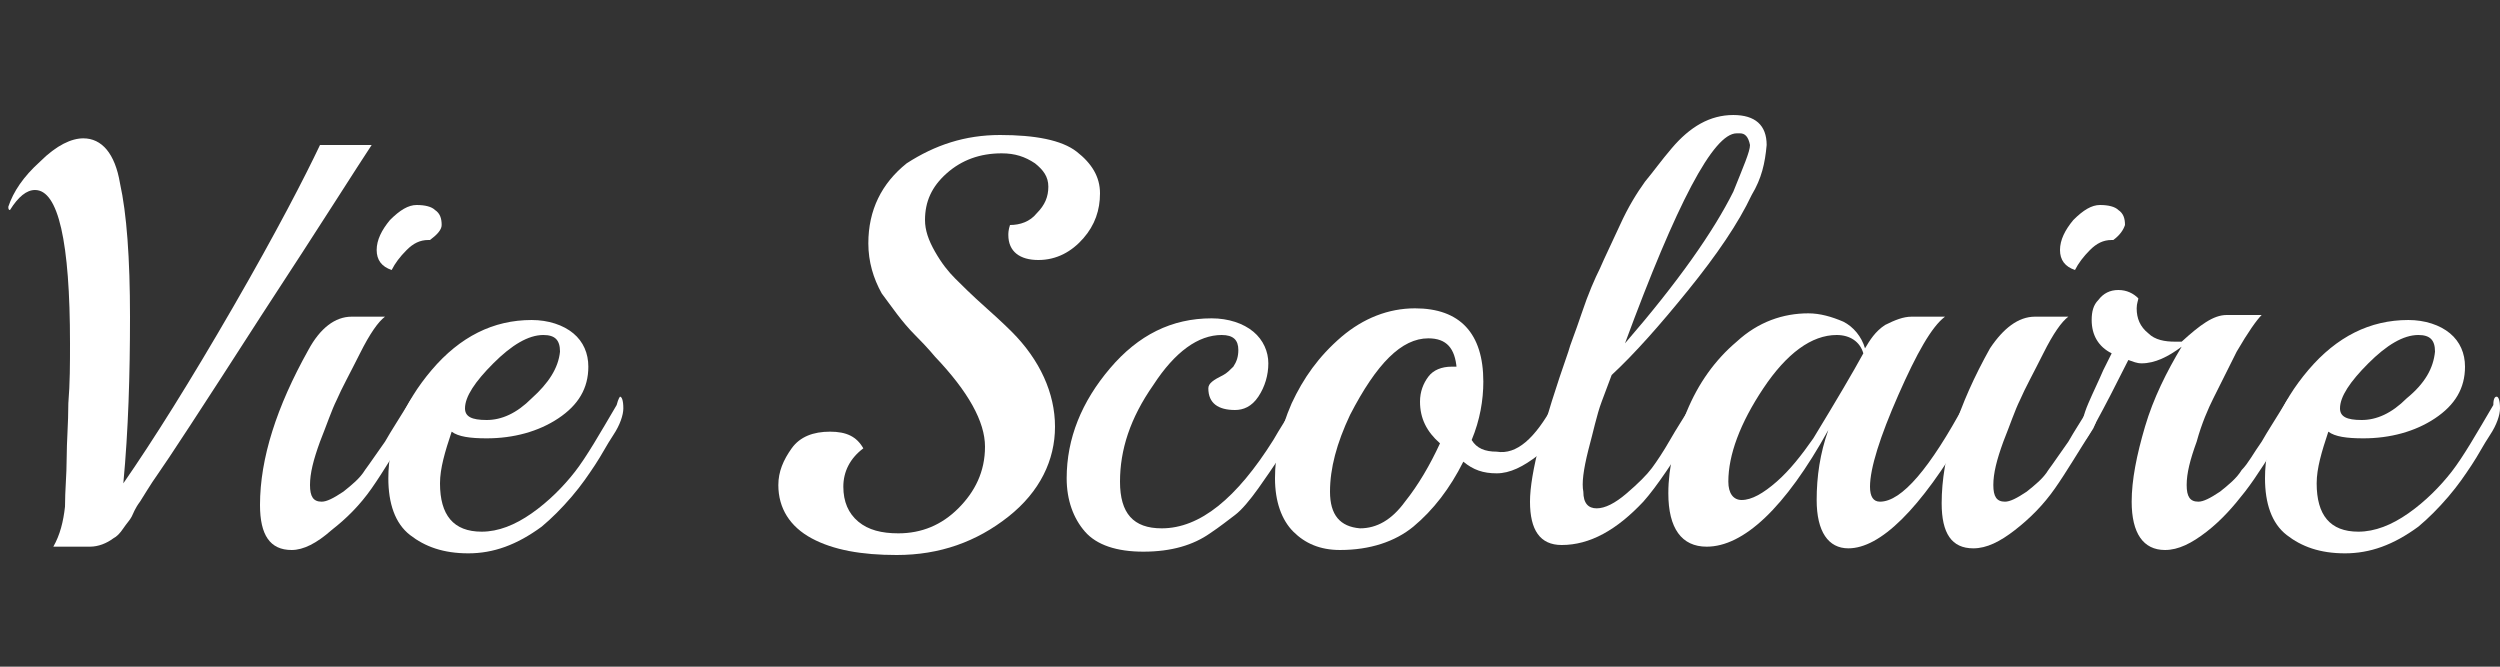<?xml version="1.0" encoding="utf-8"?>
<!-- Generator: Adobe Illustrator 25.4.1, SVG Export Plug-In . SVG Version: 6.00 Build 0)  -->
<svg version="1.1" id="Calque_1" xmlns="http://www.w3.org/2000/svg" xmlns:xlink="http://www.w3.org/1999/xlink" x="0px" y="0px"
	 viewBox="0 0 150 40" style="enable-background:new 0 0 150 40;" xml:space="preserve">
<rect x="0" y="0" width="150" height="40" fill="#333333" stroke="none"/>
<style type="text/css">
	.st0{fill:#FFFFFF;}
</style>
<g>
	<path class="st0" d="M19.2,8.7h3.1c-0.8,1.2-3,4.7-6.6,10.2c-3.6,5.6-5.7,8.8-6.2,9.5s-0.9,1.4-1.1,1.7C8.1,30.5,8,30.8,7.9,31
		c-0.1,0.2-0.3,0.4-0.5,0.7c-0.2,0.3-0.4,0.5-0.6,0.6c-0.4,0.3-0.9,0.5-1.4,0.5H3.2c0.4-0.7,0.6-1.5,0.7-2.4C3.9,29.4,4,28.5,4,27.5
		c0-1,0.1-2.1,0.1-3.3c0.1-1.2,0.1-2.4,0.1-3.6c0-6.1-0.7-9.2-2.1-9.2c-0.5,0-1,0.4-1.5,1.2l0,0c-0.1,0-0.1-0.1-0.1-0.2v0
		c0.3-0.9,0.9-1.8,1.9-2.7c1-1,1.9-1.4,2.6-1.4c1.1,0,1.9,0.9,2.2,2.7c0.4,1.8,0.6,4.5,0.6,8c0,3.5-0.1,6.8-0.4,10
		c1.8-2.6,4-6.1,6.6-10.6S18.3,10.6,19.2,8.7z"/>
	<path class="st0" d="M21.1,19l1.7,0h0.3c-0.4,0.3-0.9,1-1.5,2.2c-0.6,1.2-1.1,2.1-1.4,2.8c-0.3,0.6-0.6,1.5-1,2.5
		c-0.4,1.1-0.6,1.9-0.6,2.6c0,0.7,0.2,1,0.7,1c0.3,0,0.7-0.2,1.3-0.6c0.5-0.4,1-0.8,1.3-1.3c0.3-0.4,0.7-1,1.2-1.7
		c0.4-0.7,0.8-1.3,1.1-1.8c0.3-0.5,0.5-0.8,0.5-0.8c0.1,0,0.2,0.2,0.2,0.6c0,0.4-0.1,0.8-0.3,1.2c-0.9,1.4-1.6,2.6-2.3,3.6
		c-0.7,1-1.5,1.8-2.4,2.5C19,32.6,18.2,33,17.5,33c-1.3,0-1.9-0.9-1.9-2.7c0-2.8,1-5.9,2.9-9.3C19.2,19.7,20.1,19,21.1,19z
		 M25.8,14.4h-0.1c-0.5,0-0.9,0.2-1.3,0.6c-0.4,0.4-0.7,0.8-0.9,1.2c-0.6-0.2-0.9-0.6-0.9-1.2c0-0.6,0.3-1.2,0.8-1.8
		c0.6-0.6,1.1-0.9,1.6-0.9c0.5,0,0.9,0.1,1.1,0.3c0.3,0.2,0.4,0.5,0.4,0.9C26.5,13.8,26.2,14.1,25.8,14.4z"/>
	<path class="st0" d="M37.2,23.8c0.1,0,0.2,0.2,0.2,0.7c0,0.4-0.2,1-0.6,1.6c-0.4,0.6-0.7,1.2-1.1,1.8c-0.4,0.6-0.8,1.2-1.4,1.9
		c-0.6,0.7-1.2,1.3-1.8,1.8c-1.5,1.1-2.9,1.6-4.4,1.6c-1.5,0-2.6-0.4-3.5-1.1c-0.9-0.7-1.3-1.9-1.3-3.4c0-2.3,0.9-4.5,2.6-6.5
		s3.7-3,6-3c1,0,1.9,0.3,2.5,0.8c0.6,0.5,0.9,1.2,0.9,2c0,1.3-0.6,2.3-1.8,3.1c-1.2,0.8-2.7,1.2-4.3,1.2c-1,0-1.7-0.1-2.1-0.4
		c-0.4,1.2-0.7,2.2-0.7,3.1c0,1.9,0.8,2.9,2.5,2.9c1,0,2-0.4,3-1.1c1-0.7,1.9-1.6,2.6-2.5c0.7-0.9,1.5-2.3,2.5-4
		C37.1,23.9,37.2,23.8,37.2,23.8z M33.6,21.1c0-0.7-0.3-1-1-1c-0.9,0-1.9,0.6-3,1.7c-1.1,1.1-1.7,2-1.7,2.7c0,0.5,0.4,0.7,1.3,0.7
		c0.9,0,1.8-0.4,2.7-1.3C32.9,23,33.5,22.1,33.6,21.1z"/>
	<path class="st0" d="M60,8.1c2.1,0,3.7,0.3,4.6,1c0.9,0.7,1.4,1.5,1.4,2.5c0,1-0.3,1.9-1,2.7c-0.7,0.8-1.6,1.3-2.7,1.3
		s-1.8-0.5-1.8-1.5c0-0.1,0-0.3,0.1-0.6c0.6,0,1.2-0.2,1.6-0.7c0.5-0.5,0.7-1,0.7-1.6c0-0.6-0.3-1-0.8-1.4c-0.6-0.4-1.2-0.6-2-0.6
		c-1.3,0-2.4,0.4-3.3,1.2c-0.9,0.8-1.3,1.7-1.3,2.8c0,0.6,0.2,1.2,0.6,1.9c0.4,0.7,0.8,1.2,1.2,1.6c0.4,0.4,1,1,1.9,1.8
		c0.9,0.8,1.4,1.3,1.5,1.4c1.7,1.7,2.6,3.7,2.6,5.7s-0.9,3.9-2.8,5.4c-1.9,1.5-4.1,2.3-6.7,2.3c-2.1,0-3.8-0.3-5.1-1
		c-1.3-0.7-2-1.8-2-3.2c0-0.8,0.3-1.5,0.8-2.2c0.5-0.7,1.3-1,2.3-1c1,0,1.6,0.3,2,1c-0.8,0.6-1.2,1.4-1.2,2.3s0.3,1.6,0.9,2.1
		c0.6,0.5,1.4,0.7,2.4,0.7c1.4,0,2.6-0.5,3.6-1.5c1-1,1.6-2.2,1.6-3.7s-1-3.3-3-5.4c0,0-0.4-0.5-1.2-1.3c-0.8-0.8-1.4-1.7-2-2.5
		c-0.5-0.9-0.8-1.9-0.8-3c0-2,0.8-3.6,2.3-4.8C56.1,8.7,57.9,8.1,60,8.1z"/>
	<path class="st0" d="M77.9,23.9c0.1,0,0.2,0.2,0.2,0.7c0,0.4-0.2,1-0.6,1.6c-0.4,0.6-0.7,1.1-0.9,1.5c-0.2,0.3-0.6,0.9-1.1,1.6
		c-0.5,0.7-1,1.3-1.4,1.6c-0.4,0.3-0.9,0.7-1.5,1.1c-1,0.7-2.3,1.1-4,1.1c-1.6,0-2.8-0.4-3.5-1.2c-0.7-0.8-1.1-1.9-1.1-3.2
		c0-2.4,0.9-4.6,2.6-6.6c1.7-2,3.7-3,6.1-3c1,0,1.9,0.3,2.5,0.8c0.6,0.5,0.9,1.2,0.9,1.9c0,0.7-0.2,1.4-0.6,2
		c-0.4,0.6-0.9,0.8-1.4,0.8c-1,0-1.6-0.4-1.6-1.3c0-0.3,0.3-0.5,0.9-0.8c0.2-0.1,0.4-0.3,0.6-0.5c0.2-0.3,0.3-0.6,0.3-1
		c0-0.6-0.3-0.9-1-0.9c-1.4,0-2.8,1-4.1,3c-1.4,2-2,3.9-2,5.8s0.8,2.8,2.5,2.8c2.3,0,4.5-1.8,6.7-5.3c0.4-0.7,0.8-1.3,1.1-1.8
		C77.7,24.2,77.9,23.9,77.9,23.9z"/>
	<path class="st0" d="M93.2,24.3c0.1-0.1,0.1-0.2,0.2-0.2c0.1,0,0.2,0.2,0.2,0.5c0,1.1-0.4,2-1.3,2.7c-0.9,0.7-1.7,1.1-2.5,1.1
		c-0.8,0-1.4-0.2-2-0.7c-0.8,1.6-1.8,2.9-3,3.9c-1.1,0.9-2.6,1.4-4.4,1.4c-1.2,0-2.1-0.4-2.8-1.1c-0.7-0.7-1.1-1.8-1.1-3.2
		s0.3-2.9,1-4.5c0.7-1.5,1.6-2.8,3-4c1.3-1.1,2.8-1.7,4.4-1.7c2.7,0,4.1,1.5,4.1,4.4c0,1.1-0.2,2.3-0.7,3.5c0.3,0.5,0.8,0.7,1.5,0.7
		C91,27.3,92.1,26.3,93.2,24.3z M87.4,22.1c-0.1-1.2-0.6-1.8-1.7-1.8c-1.6,0-3.1,1.5-4.7,4.6c-0.8,1.7-1.2,3.2-1.2,4.6
		c0,1.4,0.6,2.1,1.8,2.2c1,0,1.9-0.5,2.7-1.6c0.8-1,1.5-2.2,2.1-3.5c-0.8-0.7-1.2-1.5-1.2-2.5c0-0.6,0.2-1.1,0.5-1.5
		c0.3-0.4,0.8-0.6,1.4-0.6H87.4z"/>
	<path class="st0" d="M105.1,11.7c-0.8,1.7-2.1,3.6-3.8,5.7c-1.7,2.1-3.2,3.8-4.6,5.1l-0.6,1.6c-0.3,0.8-0.5,1.8-0.8,2.9
		c-0.3,1.2-0.4,2-0.3,2.5c0,0.7,0.3,1,0.8,1c0.5,0,1.1-0.3,1.8-0.9c0.7-0.6,1.2-1.1,1.5-1.5c0.3-0.4,0.7-1,1.1-1.7
		c0.4-0.7,0.8-1.3,1.1-1.8c0.3-0.5,0.5-0.8,0.5-0.8c0.1,0,0.2,0.2,0.2,0.6c0,0.4-0.1,0.8-0.3,1.2c-1.3,2.1-2.3,3.6-3.1,4.5
		c-1.6,1.7-3.2,2.6-4.9,2.6c-1.3,0-1.9-0.9-1.9-2.6c0-1.7,0.8-4.7,2.3-9c0.1-0.4,0.4-1.1,0.8-2.3c0.4-1.2,0.8-2.1,1.1-2.7
		c0.3-0.7,0.7-1.5,1.2-2.6c0.5-1.1,1-1.9,1.5-2.6c0.5-0.6,1-1.3,1.6-2c1.1-1.3,2.3-2,3.7-2c1.3,0,2,0.6,2,1.8
		C105.9,9.8,105.7,10.7,105.1,11.7z M104.4,8h-0.2c-1.4,0-3.6,4.2-6.7,12.6c3.2-3.7,5.3-6.7,6.5-9.1c0.6-1.5,1-2.4,1-2.8
		C104.9,8.2,104.7,8,104.4,8z"/>
	<path class="st0" d="M114.7,19l1.7,0h0.3c-0.8,0.6-1.7,2.2-2.8,4.7c-1.1,2.5-1.7,4.4-1.7,5.5c0,0.6,0.2,0.9,0.6,0.9
		c1.3,0,3-2,5.1-5.9c0.1-0.2,0.2-0.2,0.2-0.2c0.1,0,0.2,0.2,0.2,0.6c0,0.4-0.1,0.8-0.3,1.2c-2.8,4.8-5.2,7.1-7.1,7.1
		c-1.2,0-1.9-1-1.9-2.9c0-1.4,0.2-2.8,0.7-4.2c-2.6,4.7-5.1,7-7.3,7c-1.5,0-2.3-1.1-2.3-3.2c0-1.6,0.4-3.2,1.1-4.9
		c0.7-1.7,1.7-3.1,3-4.2c1.3-1.2,2.8-1.7,4.3-1.7c0.7,0,1.4,0.2,2.1,0.5c0.6,0.3,1.1,0.9,1.3,1.6c0.3-0.5,0.6-1,1.2-1.4
		C113.7,19.2,114.2,19,114.7,19z M111.8,21.2c-0.2-0.7-0.8-1.1-1.6-1.1c-1.5,0-3,1.1-4.4,3.2c-1.4,2.1-2.1,4-2.1,5.6
		c0,0.7,0.3,1.1,0.8,1.1c0.6,0,1.3-0.4,2.1-1.1c0.8-0.7,1.5-1.6,2.2-2.6C110.2,24,111.2,22.3,111.8,21.2z"/>
	<path class="st0" d="M122.1,19l1.7,0h0.3c-0.4,0.3-0.9,1-1.5,2.2c-0.6,1.2-1.1,2.1-1.4,2.8c-0.3,0.6-0.6,1.5-1,2.5
		c-0.4,1.1-0.6,1.9-0.6,2.6c0,0.7,0.2,1,0.7,1c0.3,0,0.7-0.2,1.3-0.6c0.5-0.4,1-0.8,1.3-1.3c0.3-0.4,0.7-1,1.2-1.7
		c0.4-0.7,0.8-1.3,1.1-1.8c0.3-0.5,0.5-0.8,0.5-0.8c0.1,0,0.2,0.2,0.2,0.6c0,0.4-0.1,0.8-0.3,1.2c-0.9,1.4-1.6,2.6-2.3,3.6
		c-0.7,1-1.5,1.8-2.4,2.5c-0.9,0.7-1.7,1.1-2.5,1.1c-1.3,0-1.9-0.9-1.9-2.7c0-2.8,1-5.9,2.9-9.3C120.2,19.7,121.1,19,122.1,19z
		 M126.8,14.4h-0.1c-0.5,0-0.9,0.2-1.3,0.6c-0.4,0.4-0.7,0.8-0.9,1.2c-0.6-0.2-0.9-0.6-0.9-1.2c0-0.6,0.3-1.2,0.8-1.8
		c0.6-0.6,1.1-0.9,1.6-0.9c0.5,0,0.9,0.1,1.1,0.3c0.3,0.2,0.4,0.5,0.4,0.9C127.4,13.8,127.2,14.1,126.8,14.4z"/>
	<path class="st0" d="M133.6,18.9l1.8,0h0.3c-0.3,0.3-0.8,1-1.5,2.2c-0.6,1.2-1.1,2.2-1.4,2.8c-0.3,0.6-0.7,1.5-1,2.6
		c-0.4,1.1-0.6,1.9-0.6,2.6c0,0.7,0.2,1,0.7,1c0.3,0,0.7-0.2,1.3-0.6c0.5-0.4,1-0.8,1.3-1.3c0.4-0.4,0.7-1,1.2-1.7
		c0.4-0.7,0.8-1.3,1.1-1.8c0.3-0.5,0.5-0.8,0.5-0.8c0.2,0,0.2,0.2,0.2,0.6c0,0.4-0.1,0.8-0.3,1.2c-1,1.6-1.8,2.9-2.5,3.8
		s-1.4,1.7-2.3,2.4c-0.9,0.7-1.7,1.1-2.5,1.1c-1.3,0-2-1-2-2.9c0-1.3,0.3-2.8,0.8-4.5c0.5-1.7,1.3-3.3,2.2-4.8c-0.8,0.6-1.6,1-2.4,1
		c-0.3,0-0.5-0.1-0.8-0.2c-1.6,3.2-2.5,4.8-2.6,4.8s-0.2-0.2-0.2-0.6c0-0.4,0.1-0.9,0.4-1.6c0.3-0.7,0.6-1.3,0.9-2
		c0.3-0.6,0.5-1,0.5-1c-0.8-0.4-1.2-1.1-1.2-2c0-0.5,0.1-0.9,0.4-1.2c0.3-0.4,0.7-0.6,1.2-0.6c0.5,0,0.9,0.2,1.2,0.5
		c0,0.1-0.1,0.3-0.1,0.6c0,0.6,0.2,1.1,0.7,1.5c0.4,0.4,1,0.5,1.6,0.5c0.2,0,0.3,0,0.4,0C132,19.5,132.8,18.9,133.6,18.9z"/>
	<path class="st0" d="M149.8,23.8c0.1,0,0.2,0.2,0.2,0.7c0,0.4-0.2,1-0.6,1.6c-0.4,0.6-0.7,1.2-1.1,1.8c-0.4,0.6-0.8,1.2-1.4,1.9
		c-0.6,0.7-1.2,1.3-1.8,1.8c-1.5,1.1-2.9,1.6-4.4,1.6c-1.5,0-2.6-0.4-3.5-1.1c-0.9-0.7-1.3-1.9-1.3-3.4c0-2.3,0.9-4.5,2.6-6.5
		c1.7-2,3.7-3,6-3c1,0,1.9,0.3,2.5,0.8c0.6,0.5,0.9,1.2,0.9,2c0,1.3-0.6,2.3-1.8,3.1c-1.2,0.8-2.7,1.2-4.3,1.2c-1,0-1.7-0.1-2.1-0.4
		c-0.4,1.2-0.7,2.2-0.7,3.1c0,1.9,0.8,2.9,2.5,2.9c1,0,2-0.4,3-1.1c1-0.7,1.9-1.6,2.6-2.5c0.7-0.9,1.5-2.3,2.5-4
		C149.6,23.9,149.7,23.8,149.8,23.8z M146.1,21.1c0-0.7-0.3-1-1-1c-0.9,0-1.9,0.6-3,1.7c-1.1,1.1-1.7,2-1.7,2.7
		c0,0.5,0.4,0.7,1.3,0.7s1.8-0.4,2.7-1.3C145.5,23,146,22.1,146.1,21.1z"/>
</g>
</svg>
